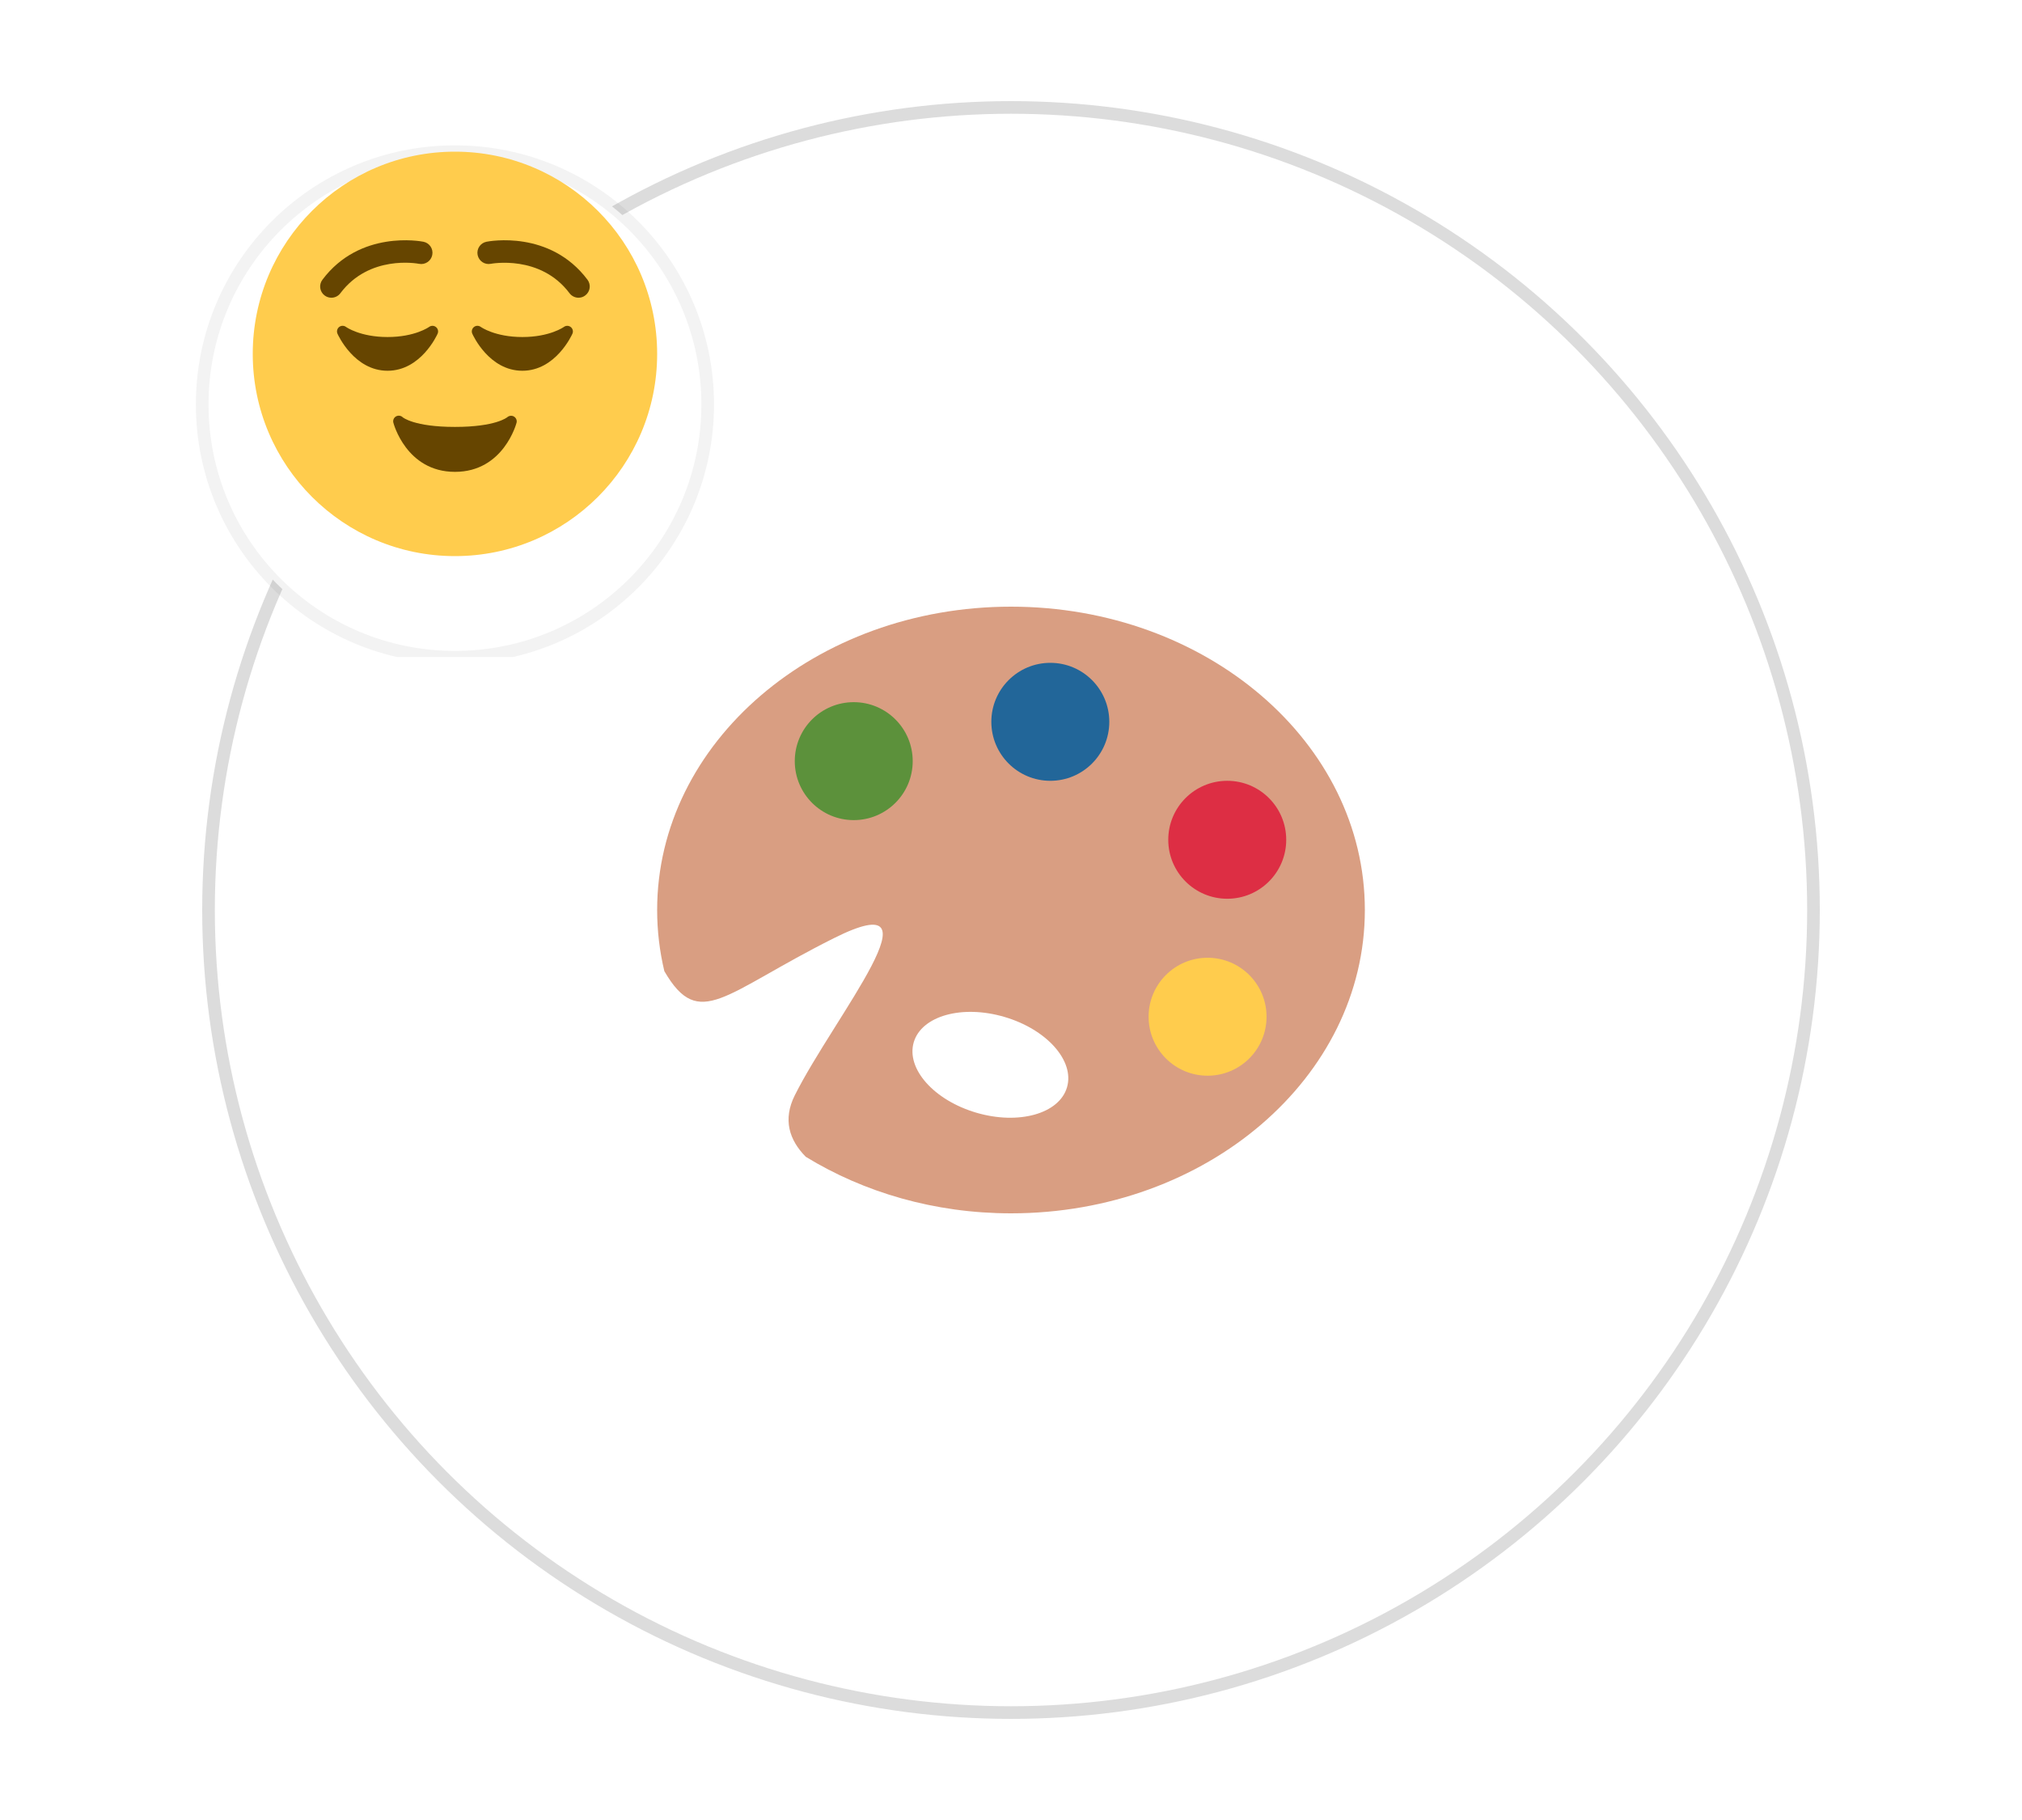 <svg width="80" height="72" viewBox="0 0 80 72" fill="none" xmlns="http://www.w3.org/2000/svg">
<circle cx="40" cy="36" r="32" fill="white"/>
<circle cx="40" cy="36" r="31.75" stroke="black" stroke-opacity="0.14" stroke-width="0.5"/>
<path d="M40 24C32.268 24 26 29.373 26 36C26 36.829 26.098 37.638 26.285 38.42C27.669 40.801 28.627 39.298 33 37.111C37.454 34.883 33 40.222 31.445 43.333C30.966 44.29 31.225 45.1 31.88 45.763C34.171 47.166 36.97 48 40 48C47.732 48 54 42.628 54 36C54 29.373 47.732 24 40 24V24ZM42.216 43.014C41.909 44.061 40.303 44.511 38.628 44.019C36.953 43.527 35.845 42.281 36.152 41.233C36.46 40.186 38.066 39.737 39.74 40.23C41.415 40.721 42.523 41.967 42.216 43.014V43.014Z" fill="#D99E82"/>
<path d="M33.778 32.444C35.066 32.444 36.111 31.4 36.111 30.111C36.111 28.822 35.066 27.778 33.778 27.778C32.489 27.778 31.445 28.822 31.445 30.111C31.445 31.4 32.489 32.444 33.778 32.444Z" fill="#5C913B"/>
<path d="M41.556 30.889C42.844 30.889 43.889 29.844 43.889 28.555C43.889 27.267 42.844 26.222 41.556 26.222C40.267 26.222 39.222 27.267 39.222 28.555C39.222 29.844 40.267 30.889 41.556 30.889Z" fill="#226699"/>
<path d="M48.556 35.555C49.844 35.555 50.889 34.511 50.889 33.222C50.889 31.933 49.844 30.889 48.556 30.889C47.267 30.889 46.222 31.933 46.222 33.222C46.222 34.511 47.267 35.555 48.556 35.555Z" fill="#DD2E44"/>
<path d="M47.778 42.555C49.066 42.555 50.111 41.511 50.111 40.222C50.111 38.933 49.066 37.889 47.778 37.889C46.489 37.889 45.444 38.933 45.444 40.222C45.444 41.511 46.489 42.555 47.778 42.555Z" fill="#FFCC4D"/>
<g clip-path="url(#clip0)">
<g filter="url(#filter0_d)">
<path fill-rule="evenodd" clip-rule="evenodd" d="M18 24C23.523 24 28 19.523 28 14C28 8.477 23.523 4 18 4C12.477 4 8 8.477 8 14C8 19.523 12.477 24 18 24Z" fill="white"/>
<path fill-rule="evenodd" clip-rule="evenodd" d="M18 24C23.523 24 28 19.523 28 14C28 8.477 23.523 4 18 4C12.477 4 8 8.477 8 14C8 19.523 12.477 24 18 24Z" stroke="black" stroke-opacity="0.05" stroke-width="0.5"/>
</g>
<path d="M26 14C26 18.418 22.418 22 18 22C13.582 22 10 18.418 10 14C10 9.582 13.582 6 18 6C22.418 6 26 9.582 26 14Z" fill="#FFCC4D"/>
<path d="M22.583 12.939C22.505 12.876 22.394 12.873 22.312 12.932C22.307 12.937 21.752 13.333 20.667 13.333C19.582 13.333 19.027 12.937 19.022 12.933C18.941 12.873 18.829 12.874 18.751 12.937C18.672 13.001 18.645 13.109 18.686 13.201C18.712 13.261 19.352 14.667 20.667 14.667C21.981 14.667 22.621 13.261 22.648 13.201C22.688 13.109 22.662 13.002 22.583 12.939ZM16.979 12.932C16.973 12.937 16.419 13.333 15.333 13.333C14.248 13.333 13.693 12.937 13.689 12.933C13.608 12.873 13.496 12.874 13.417 12.937C13.338 13.001 13.312 13.109 13.352 13.201C13.379 13.261 14.019 14.667 15.333 14.667C16.648 14.667 17.288 13.261 17.314 13.201C17.355 13.109 17.328 13.002 17.25 12.939C17.172 12.875 17.06 12.873 16.979 12.932ZM22.889 11.778C22.754 11.778 22.621 11.716 22.533 11.6C21.381 10.064 19.44 10.432 19.42 10.436C19.177 10.484 18.946 10.328 18.897 10.087C18.849 9.847 19.005 9.612 19.246 9.564C19.348 9.543 21.76 9.088 23.244 11.066C23.392 11.263 23.352 11.541 23.155 11.688C23.076 11.749 22.982 11.778 22.889 11.778V11.778ZM13.111 11.778C13.018 11.778 12.924 11.749 12.844 11.689C12.648 11.542 12.608 11.263 12.756 11.067C14.24 9.087 16.652 9.544 16.754 9.564C16.995 9.612 17.151 9.847 17.102 10.088C17.054 10.328 16.82 10.484 16.58 10.437C16.498 10.421 14.609 10.077 13.467 11.6C13.38 11.716 13.246 11.778 13.111 11.778V11.778ZM20.335 16.479C20.252 16.429 20.143 16.441 20.07 16.505C20.065 16.509 19.62 16.889 18 16.889C16.382 16.889 15.935 16.509 15.935 16.509C15.864 16.438 15.756 16.425 15.668 16.473C15.582 16.522 15.538 16.624 15.563 16.721C15.567 16.74 16.071 18.667 18 18.667C19.929 18.667 20.433 16.74 20.438 16.721C20.461 16.626 20.418 16.529 20.335 16.479V16.479Z" fill="#664500"/>
</g>
<defs>
<filter id="filter0_d" x="3.75" y="1.75" width="28.5" height="28.5" filterUnits="userSpaceOnUse" color-interpolation-filters="sRGB">
<feFlood flood-opacity="0" result="BackgroundImageFix"/>
<feColorMatrix in="SourceAlpha" type="matrix" values="0 0 0 0 0 0 0 0 0 0 0 0 0 0 0 0 0 0 127 0"/>
<feOffset dy="2"/>
<feGaussianBlur stdDeviation="2"/>
<feColorMatrix type="matrix" values="0 0 0 0 0 0 0 0 0 0 0 0 0 0 0 0 0 0 0.08 0"/>
<feBlend mode="normal" in2="BackgroundImageFix" result="effect1_dropShadow"/>
<feBlend mode="normal" in="SourceGraphic" in2="effect1_dropShadow" result="shape"/>
</filter>
<clipPath id="clip0">
<rect width="24" height="24" fill="white" transform="translate(6 2)"/>
</clipPath>
</defs>
</svg>
